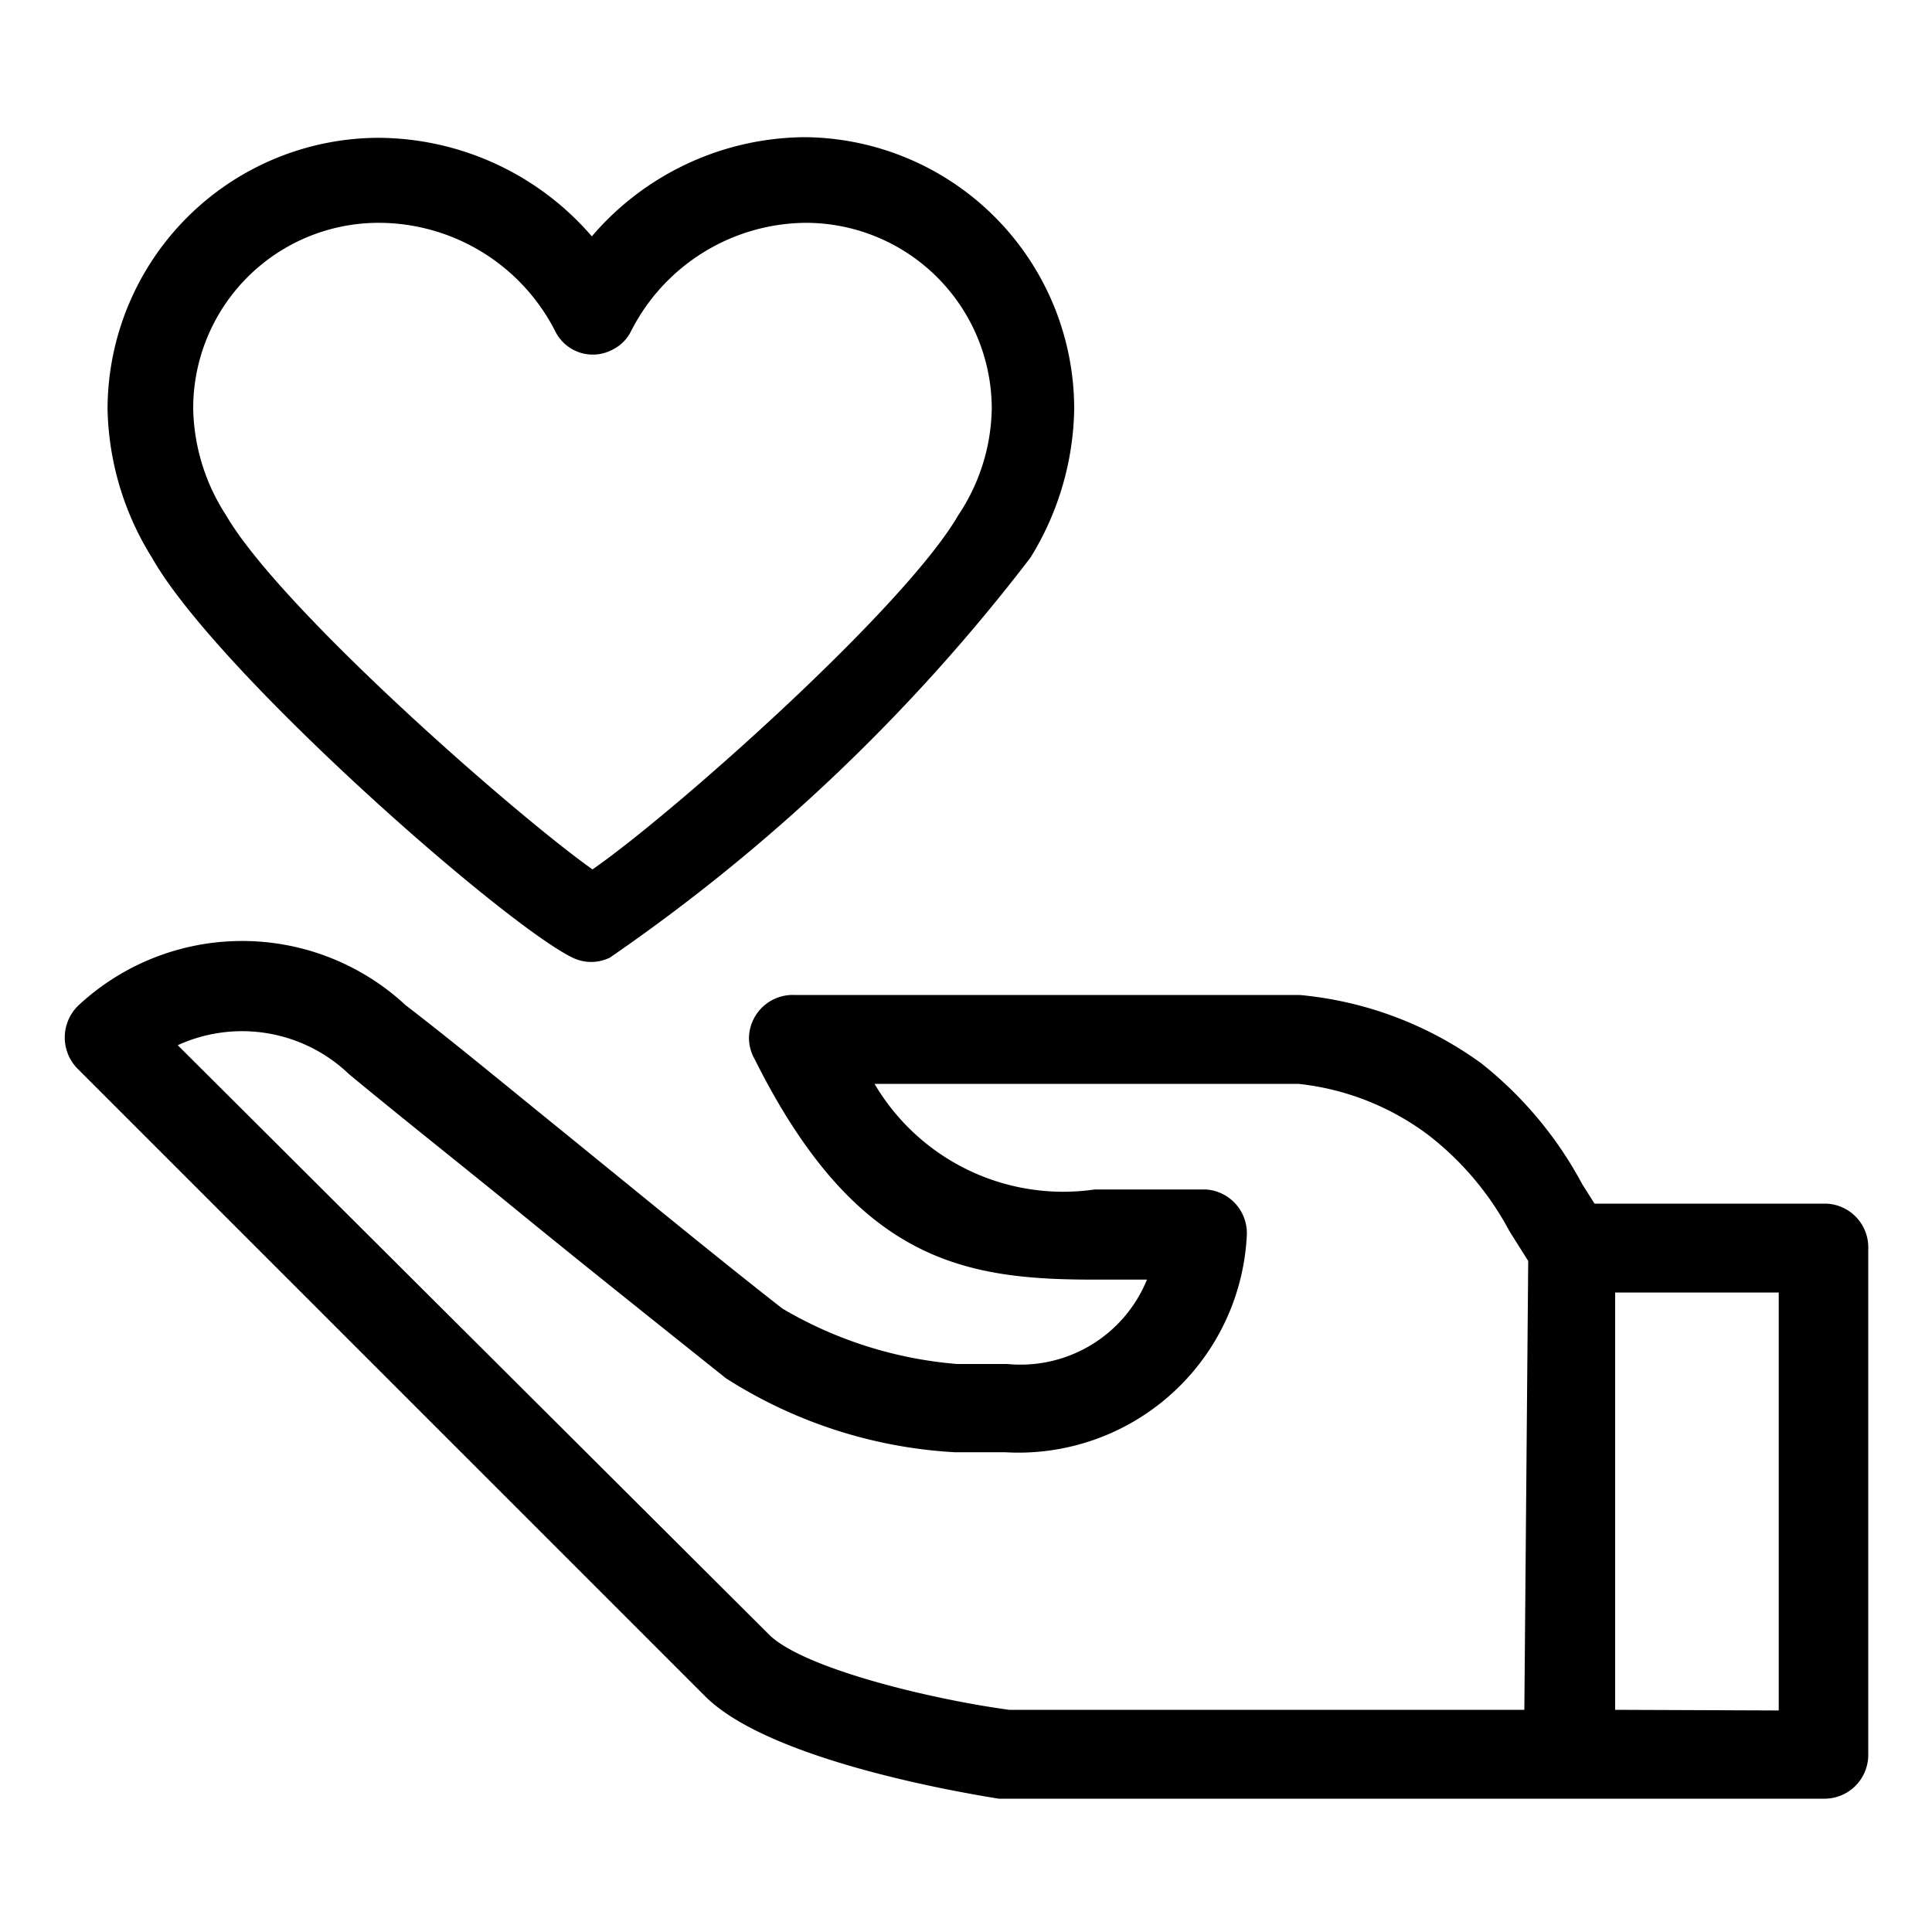 <svg id="icons" xmlns="http://www.w3.org/2000/svg" viewBox="0 0 30 30"><title>icon-hand-heart-o</title><g id="hand"><path id="hand-2" data-name="hand" d="M28.36,18.69h-3.6l-.19-.3A6,6,0,0,0,23,16.51a5.68,5.68,0,0,0-2.82-1.06H12.34a.68.68,0,0,0-.71.66.67.67,0,0,0,.09.34C13.3,19.61,15,19.87,17,19.87h.81a2.12,2.12,0,0,1-2.17,1.31h-.78a6.35,6.35,0,0,1-2.71-.86c-1-.78-2.24-1.8-3.46-2.79-.84-.68-1.66-1.36-2.39-1.92a3.73,3.73,0,0,0-5.08,0,.69.69,0,0,0,0,1h0l9.73,9.73c1,1,4,1.5,4.56,1.59H28.33a.68.68,0,0,0,.68-.69V19.4A.68.68,0,0,0,28.36,18.69Zm-4.69,7.86h-8c-1.25-.17-3.21-.65-3.73-1.17h0L2.76,16.23a2.4,2.4,0,0,1,2.66.45c.7.58,1.53,1.24,2.37,1.92,1.22,1,2.48,2,3.48,2.8a7.35,7.35,0,0,0,3.55,1.15h.78a3.55,3.55,0,0,0,3.76-3.36.68.68,0,0,0-.64-.72H17a3.4,3.4,0,0,1-3.42-1.64h6.58a4.08,4.08,0,0,1,2,.78,4.65,4.65,0,0,1,1.28,1.51l.29.46Zm1.41,0V20.07h2.54l0,6.49Z"/></g><g id="heart"><path d="M12.5,2.13A4.39,4.39,0,0,0,9.19,3.67,4.4,4.4,0,0,0,5.88,2.14,4.22,4.22,0,0,0,1.67,6.35a4.52,4.52,0,0,0,.69,2.31c1,1.77,5.46,5.69,6.53,6.21a.66.66,0,0,0,.58,0A28.71,28.71,0,0,0,16,8.66a4.51,4.51,0,0,0,.68-2.31A4.22,4.22,0,0,0,12.5,2.13ZM14.88,8h0c-.84,1.45-4.45,4.65-5.68,5.5C8,12.65,4.35,9.45,3.51,8A3.14,3.14,0,0,1,3,6.35,2.88,2.88,0,0,1,5.88,3.46,3.08,3.08,0,0,1,8.62,5.14a.65.65,0,0,0,.89.29.63.63,0,0,0,.29-.29,3.07,3.07,0,0,1,2.71-1.68A2.89,2.89,0,0,1,15.4,6.35,3.06,3.06,0,0,1,14.88,8Z"/></g></svg>